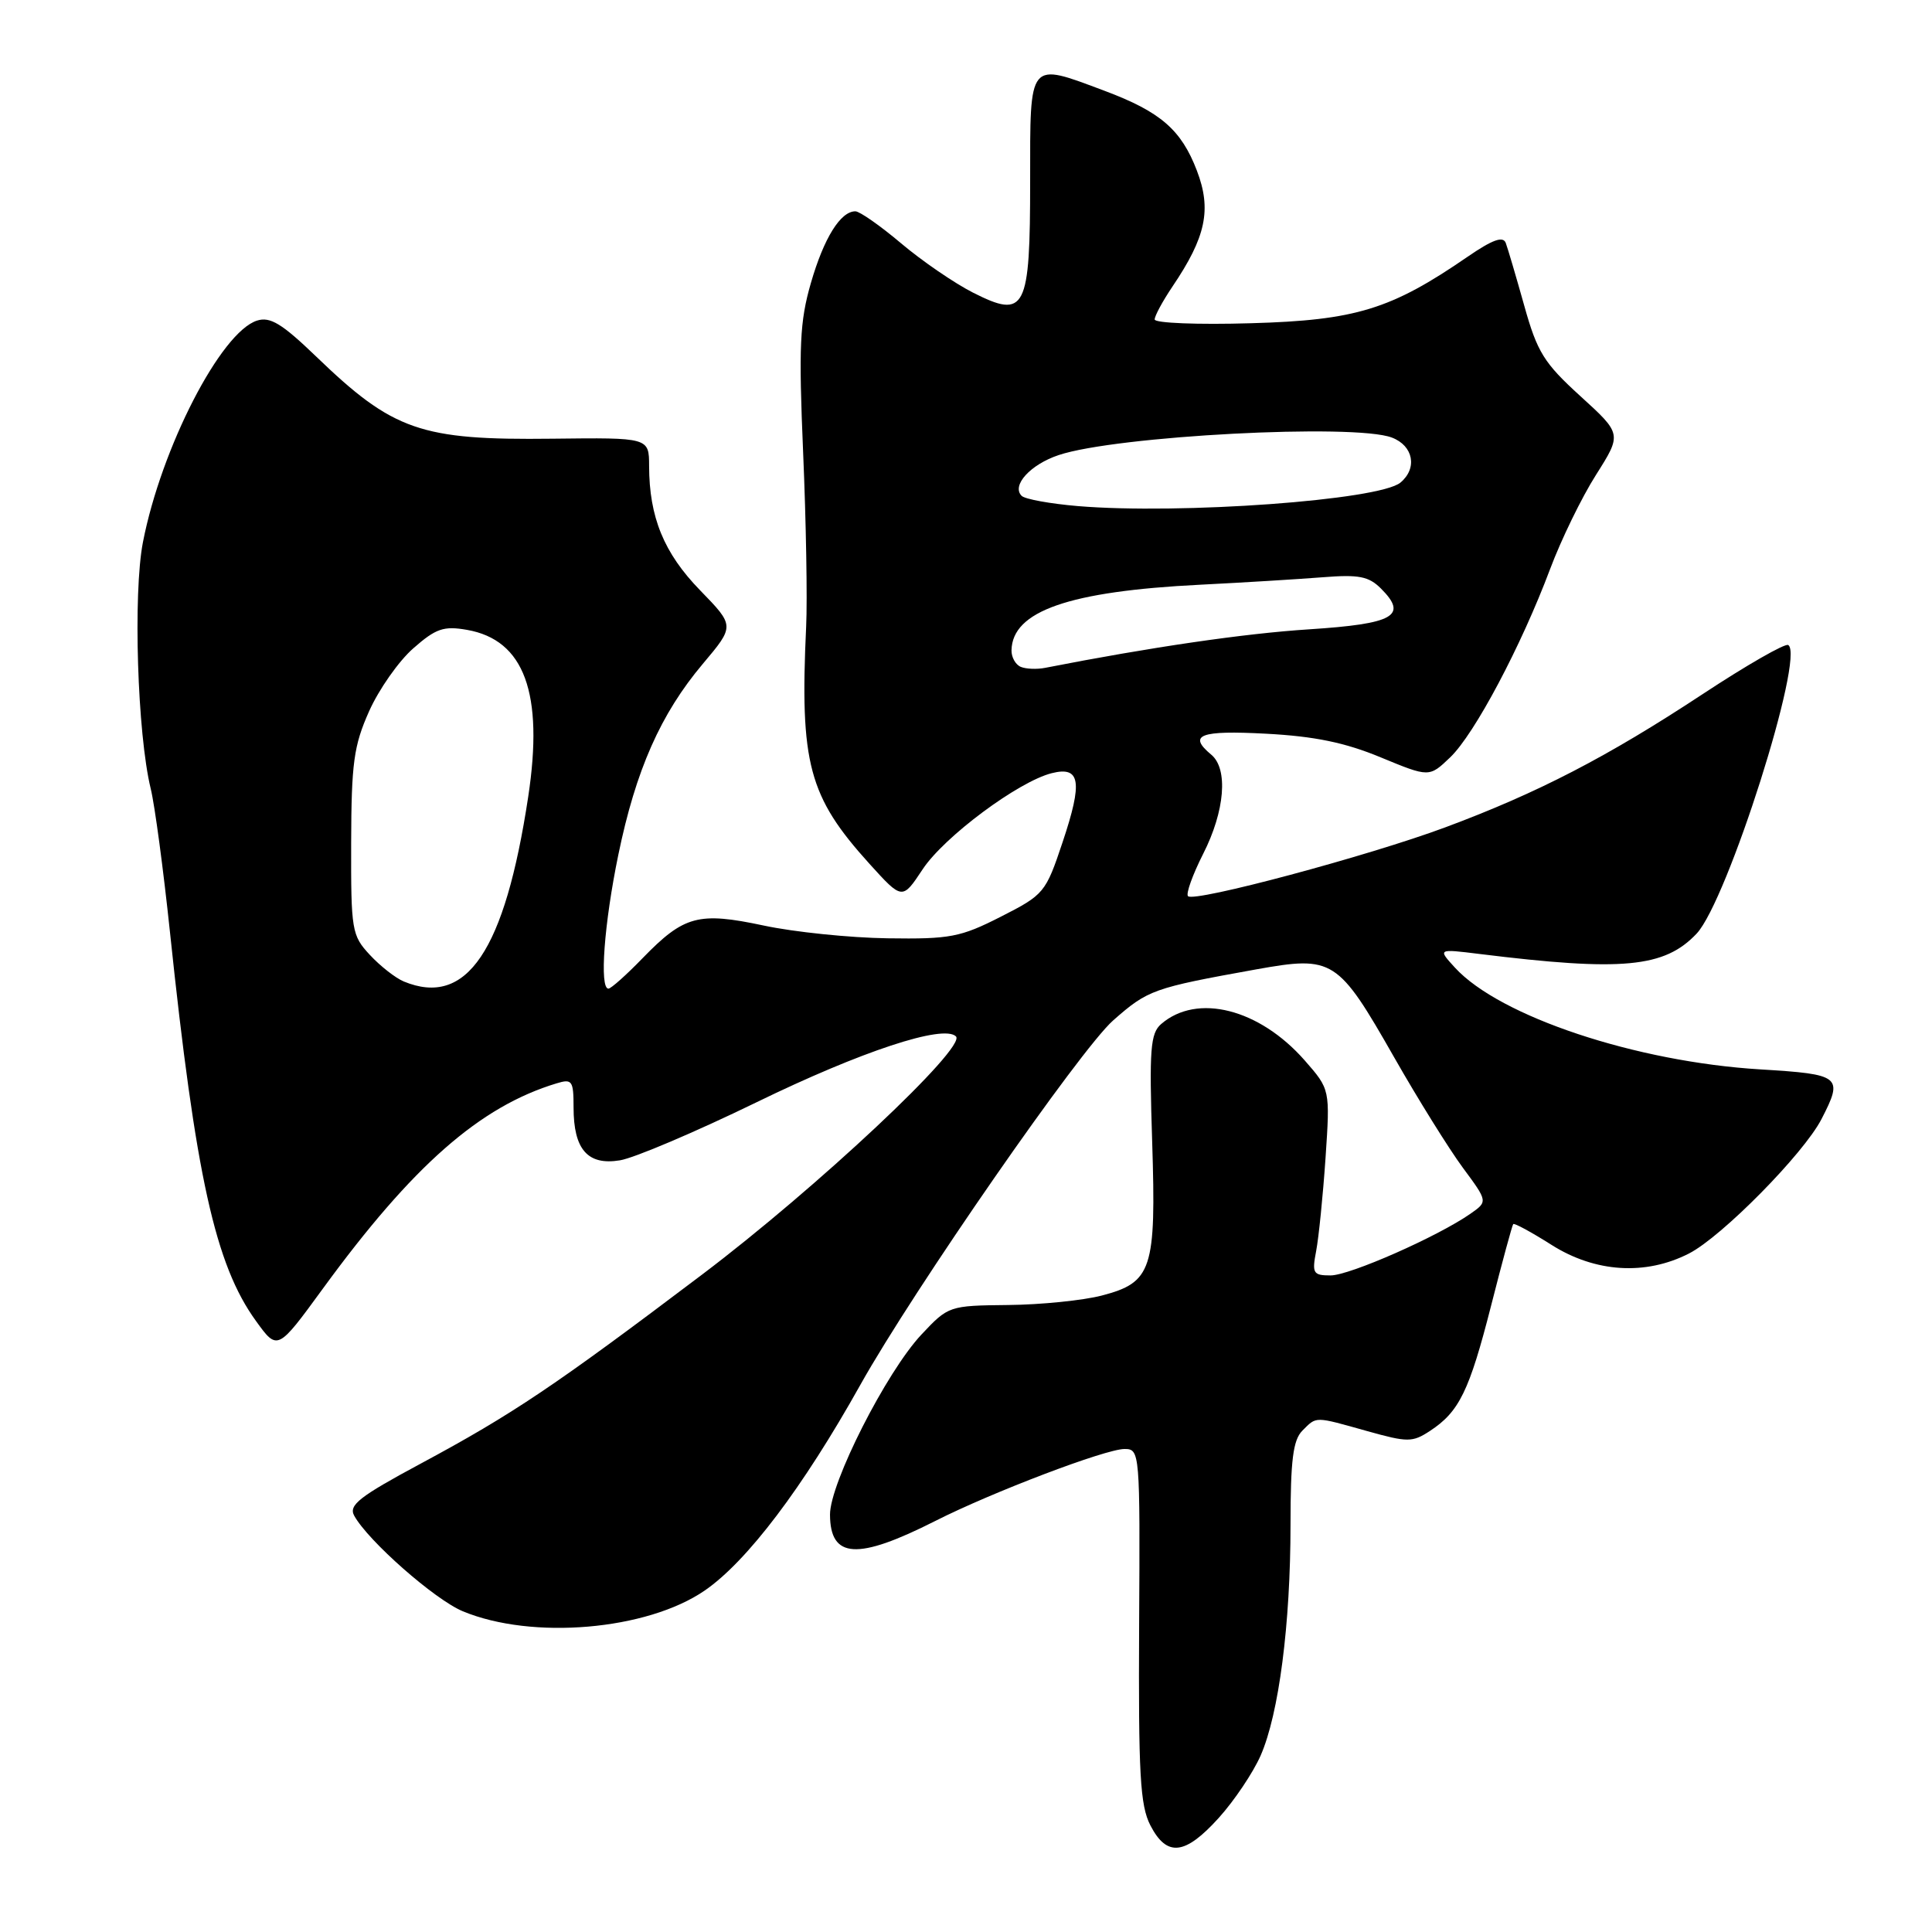 <?xml version="1.0" encoding="UTF-8" standalone="no"?>
<!DOCTYPE svg PUBLIC "-//W3C//DTD SVG 1.1//EN" "http://www.w3.org/Graphics/SVG/1.1/DTD/svg11.dtd" >
<svg xmlns="http://www.w3.org/2000/svg" xmlns:xlink="http://www.w3.org/1999/xlink" version="1.1" viewBox="0 0 256 256">
 <g >
 <path fill="currentColor"
d=" M 161.50 240.87 C 163.55 238.60 166.04 234.89 167.04 232.62 C 169.46 227.10 171.00 215.22 171.00 202.00 C 171.00 193.46 171.34 190.81 172.57 189.57 C 174.49 187.65 174.11 187.65 181.17 189.63 C 186.53 191.13 187.15 191.13 189.47 189.61 C 193.35 187.07 194.69 184.33 197.58 173.00 C 199.05 167.22 200.37 162.36 200.51 162.20 C 200.65 162.03 202.93 163.27 205.58 164.95 C 211.37 168.62 218.04 169.04 223.79 166.10 C 228.14 163.88 238.97 152.90 241.35 148.30 C 244.28 142.62 243.95 142.35 233.25 141.70 C 216.77 140.70 198.73 134.69 192.80 128.23 C 190.50 125.72 190.50 125.72 196.00 126.40 C 214.99 128.75 220.56 128.22 224.82 123.70 C 228.90 119.34 239.21 86.87 236.95 85.47 C 236.53 85.21 231.41 88.15 225.57 92.00 C 212.99 100.29 203.76 105.07 191.50 109.63 C 181.32 113.42 158.26 119.59 157.42 118.75 C 157.11 118.45 158.02 115.92 159.43 113.13 C 162.31 107.46 162.76 101.88 160.50 100.00 C 157.35 97.38 158.99 96.75 167.75 97.22 C 174.17 97.56 178.22 98.39 182.94 100.35 C 189.38 103.01 189.38 103.01 192.16 100.35 C 195.39 97.26 201.56 85.62 205.39 75.42 C 206.85 71.52 209.59 65.89 211.48 62.92 C 214.91 57.50 214.91 57.50 209.42 52.50 C 204.58 48.10 203.69 46.66 201.97 40.50 C 200.89 36.65 199.79 32.91 199.52 32.19 C 199.16 31.25 197.76 31.76 194.48 34.01 C 184.33 41.00 179.65 42.44 165.75 42.83 C 158.74 43.04 153.00 42.81 153.00 42.33 C 153.00 41.85 154.06 39.90 155.35 37.98 C 159.80 31.40 160.57 27.77 158.59 22.60 C 156.52 17.19 153.77 14.81 146.38 12.04 C 136.20 8.23 136.50 7.87 136.50 23.96 C 136.50 41.13 135.90 42.30 128.92 38.77 C 126.46 37.52 122.18 34.59 119.41 32.25 C 116.64 29.91 113.91 28.00 113.34 28.00 C 111.37 28.00 109.17 31.54 107.45 37.49 C 105.97 42.60 105.82 45.88 106.42 59.99 C 106.81 69.07 106.99 79.42 106.82 83.00 C 105.97 101.18 107.14 105.54 115.21 114.46 C 119.56 119.26 119.56 119.26 122.26 115.18 C 125.11 110.87 134.94 103.56 139.36 102.45 C 143.16 101.49 143.49 103.57 140.80 111.59 C 138.56 118.30 138.35 118.55 132.61 121.47 C 127.26 124.19 125.89 124.45 117.61 124.33 C 112.60 124.26 105.22 123.50 101.20 122.64 C 92.54 120.80 90.64 121.31 85.15 126.96 C 83.00 129.18 80.96 131.00 80.62 131.00 C 79.41 131.00 80.05 122.37 81.93 113.27 C 84.25 102.02 87.54 94.59 93.13 87.96 C 97.36 82.94 97.36 82.94 92.77 78.22 C 87.97 73.29 86.02 68.52 86.01 61.74 C 86.00 57.98 86.00 57.98 73.20 58.13 C 55.72 58.34 52.10 57.08 41.87 47.22 C 37.36 42.88 35.80 41.93 34.06 42.48 C 29.27 44.00 21.38 59.31 18.94 71.84 C 17.62 78.64 18.20 97.23 19.97 104.50 C 20.51 106.70 21.65 115.25 22.52 123.50 C 25.92 155.83 28.52 167.60 33.92 175.04 C 36.77 178.99 36.77 178.99 42.79 170.74 C 54.67 154.46 63.59 146.62 73.75 143.55 C 75.81 142.92 76.00 143.19 76.00 146.74 C 76.00 152.31 77.87 154.45 82.14 153.75 C 84.03 153.45 92.18 149.98 100.26 146.05 C 114.12 139.30 125.03 135.70 126.67 137.33 C 128.10 138.77 108.24 157.40 93.00 168.91 C 73.54 183.62 67.91 187.40 55.76 193.93 C 47.62 198.30 46.17 199.44 46.93 200.83 C 48.77 204.18 57.60 211.95 61.32 213.50 C 70.50 217.32 85.71 216.02 93.37 210.76 C 98.99 206.90 106.37 197.14 114.00 183.50 C 121.04 170.91 143.15 139.04 147.50 135.21 C 152.11 131.15 152.79 130.91 166.44 128.45 C 176.66 126.62 177.27 127.01 184.75 140.13 C 187.91 145.68 192.00 152.24 193.82 154.71 C 197.15 159.21 197.15 159.21 194.85 160.82 C 190.53 163.84 178.84 169.00 176.31 169.00 C 173.99 169.00 173.83 168.72 174.40 165.75 C 174.74 163.96 175.30 158.42 175.64 153.43 C 176.25 144.36 176.25 144.36 172.88 140.51 C 166.86 133.66 158.62 131.57 153.86 135.69 C 152.43 136.93 152.27 139.02 152.67 151.31 C 153.21 168.23 152.65 169.93 145.98 171.67 C 143.51 172.31 137.94 172.88 133.60 172.92 C 125.76 173.00 125.66 173.04 122.10 176.83 C 117.45 181.78 109.96 196.54 109.98 200.70 C 110.01 206.55 113.61 206.76 123.94 201.53 C 131.46 197.72 146.50 192.00 149.00 192.00 C 151.04 192.00 151.07 192.35 150.94 215.37 C 150.84 235.11 151.07 239.23 152.43 241.87 C 154.62 246.10 157.02 245.83 161.50 240.87 Z  M 53.50 130.05 C 52.40 129.59 50.38 128.01 49.00 126.52 C 46.61 123.95 46.50 123.28 46.53 111.67 C 46.56 101.11 46.87 98.81 48.91 94.24 C 50.20 91.35 52.83 87.60 54.76 85.91 C 57.76 83.27 58.79 82.92 61.88 83.46 C 69.48 84.79 72.07 91.85 69.99 105.58 C 66.89 126.02 61.85 133.50 53.50 130.05 Z  M 135.25 88.36 C 134.56 88.07 134.01 87.08 134.03 86.17 C 134.13 80.97 141.64 78.35 159.00 77.48 C 164.78 77.19 172.09 76.74 175.26 76.49 C 180.05 76.11 181.36 76.36 182.99 77.99 C 186.60 81.60 184.72 82.66 173.45 83.39 C 164.89 83.94 152.55 85.74 138.50 88.49 C 137.40 88.71 135.94 88.65 135.25 88.36 Z  M 142.83 67.06 C 139.16 66.75 135.80 66.14 135.37 65.70 C 134.00 64.33 136.53 61.55 140.28 60.30 C 147.89 57.75 179.47 56.09 184.43 57.98 C 187.28 59.06 187.85 62.05 185.56 63.95 C 182.75 66.28 156.42 68.19 142.83 67.06 Z "/>
</g>
</svg>